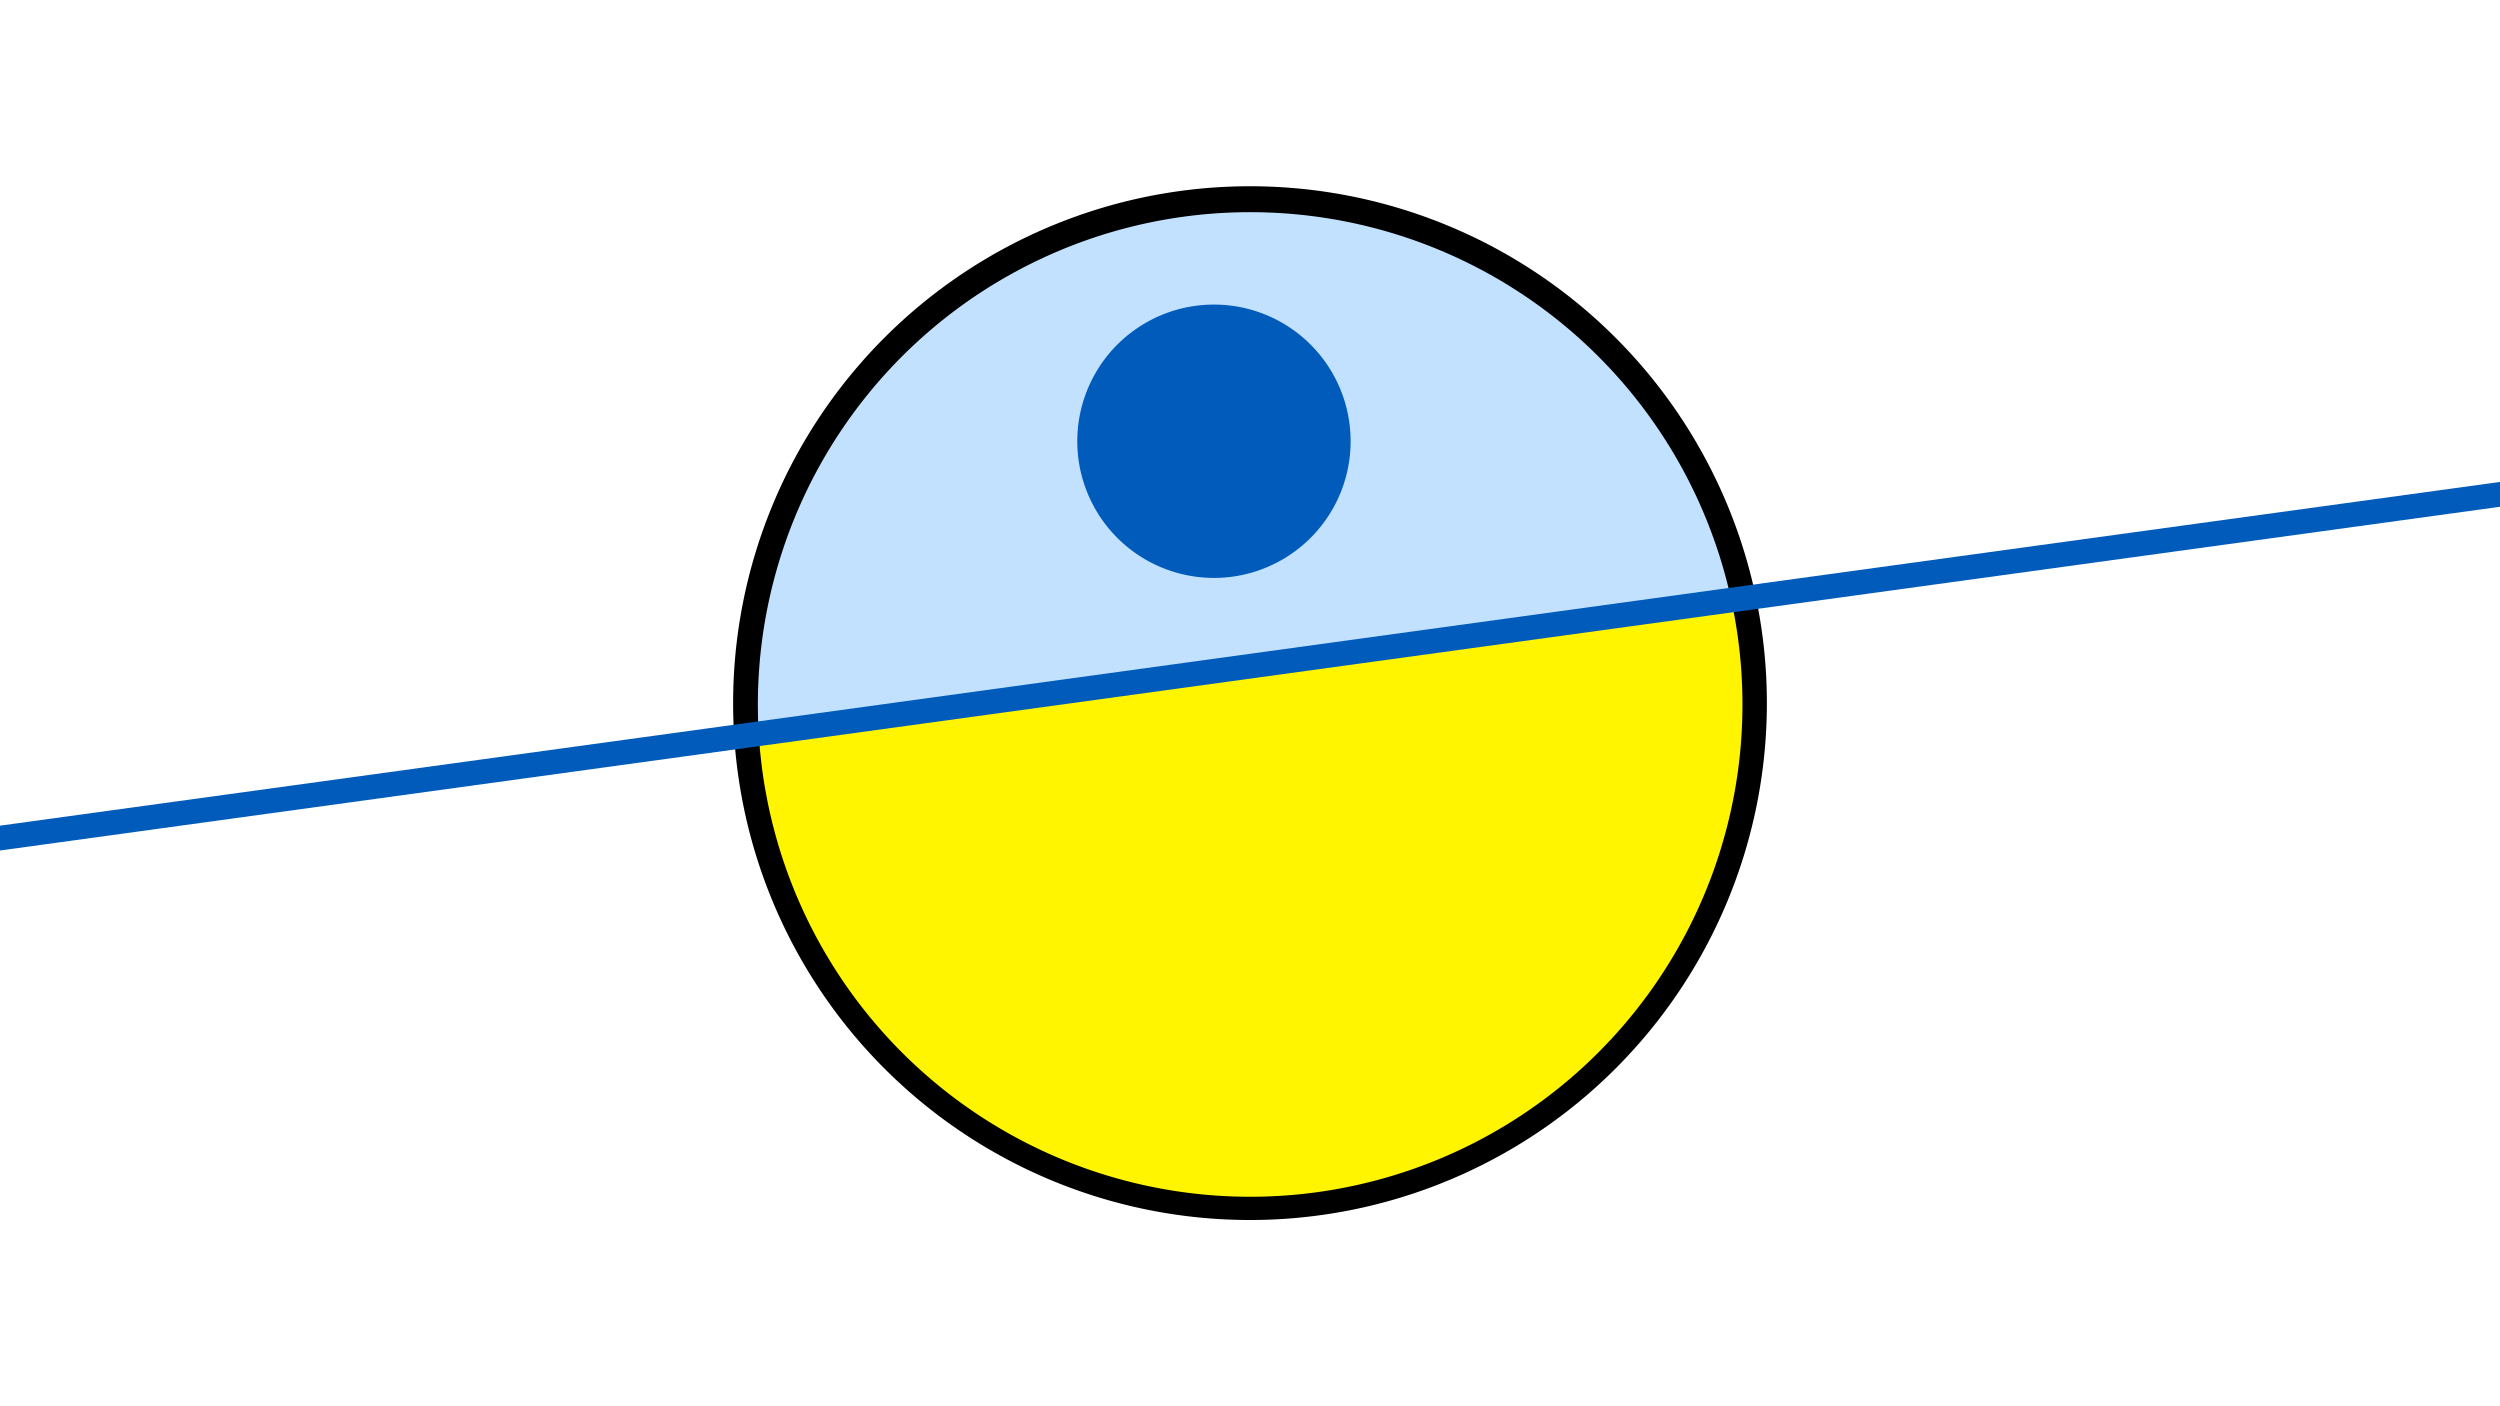 <svg width="1200" height="675" viewBox="-500 -500 1200 675" xmlns="http://www.w3.org/2000/svg"><path d="M-500-500h1200v675h-1200z" fill="#fff"/><path d="M100 85.6a248.1 248.1 0 1 1 0-496.2 248.1 248.1 0 0 1 0 496.2" fill="undefined"/><path d="M331-212a236.3 236.3 0 0 0-466.8 64.2z"  fill="#c2e1ff" /><path d="M331-212a236.3 236.3 0 1 1-466.8 64.2z"  fill="#fff500" /><path d="M82.7-222.6a65.6 65.6 0 1 1 0-131.2 65.6 65.6 0 0 1 0 131.2" fill="#005bbb"/><path d="M-510,-96.35L710,-264.087" stroke-width="11.812" stroke="#005bbb" /></svg>